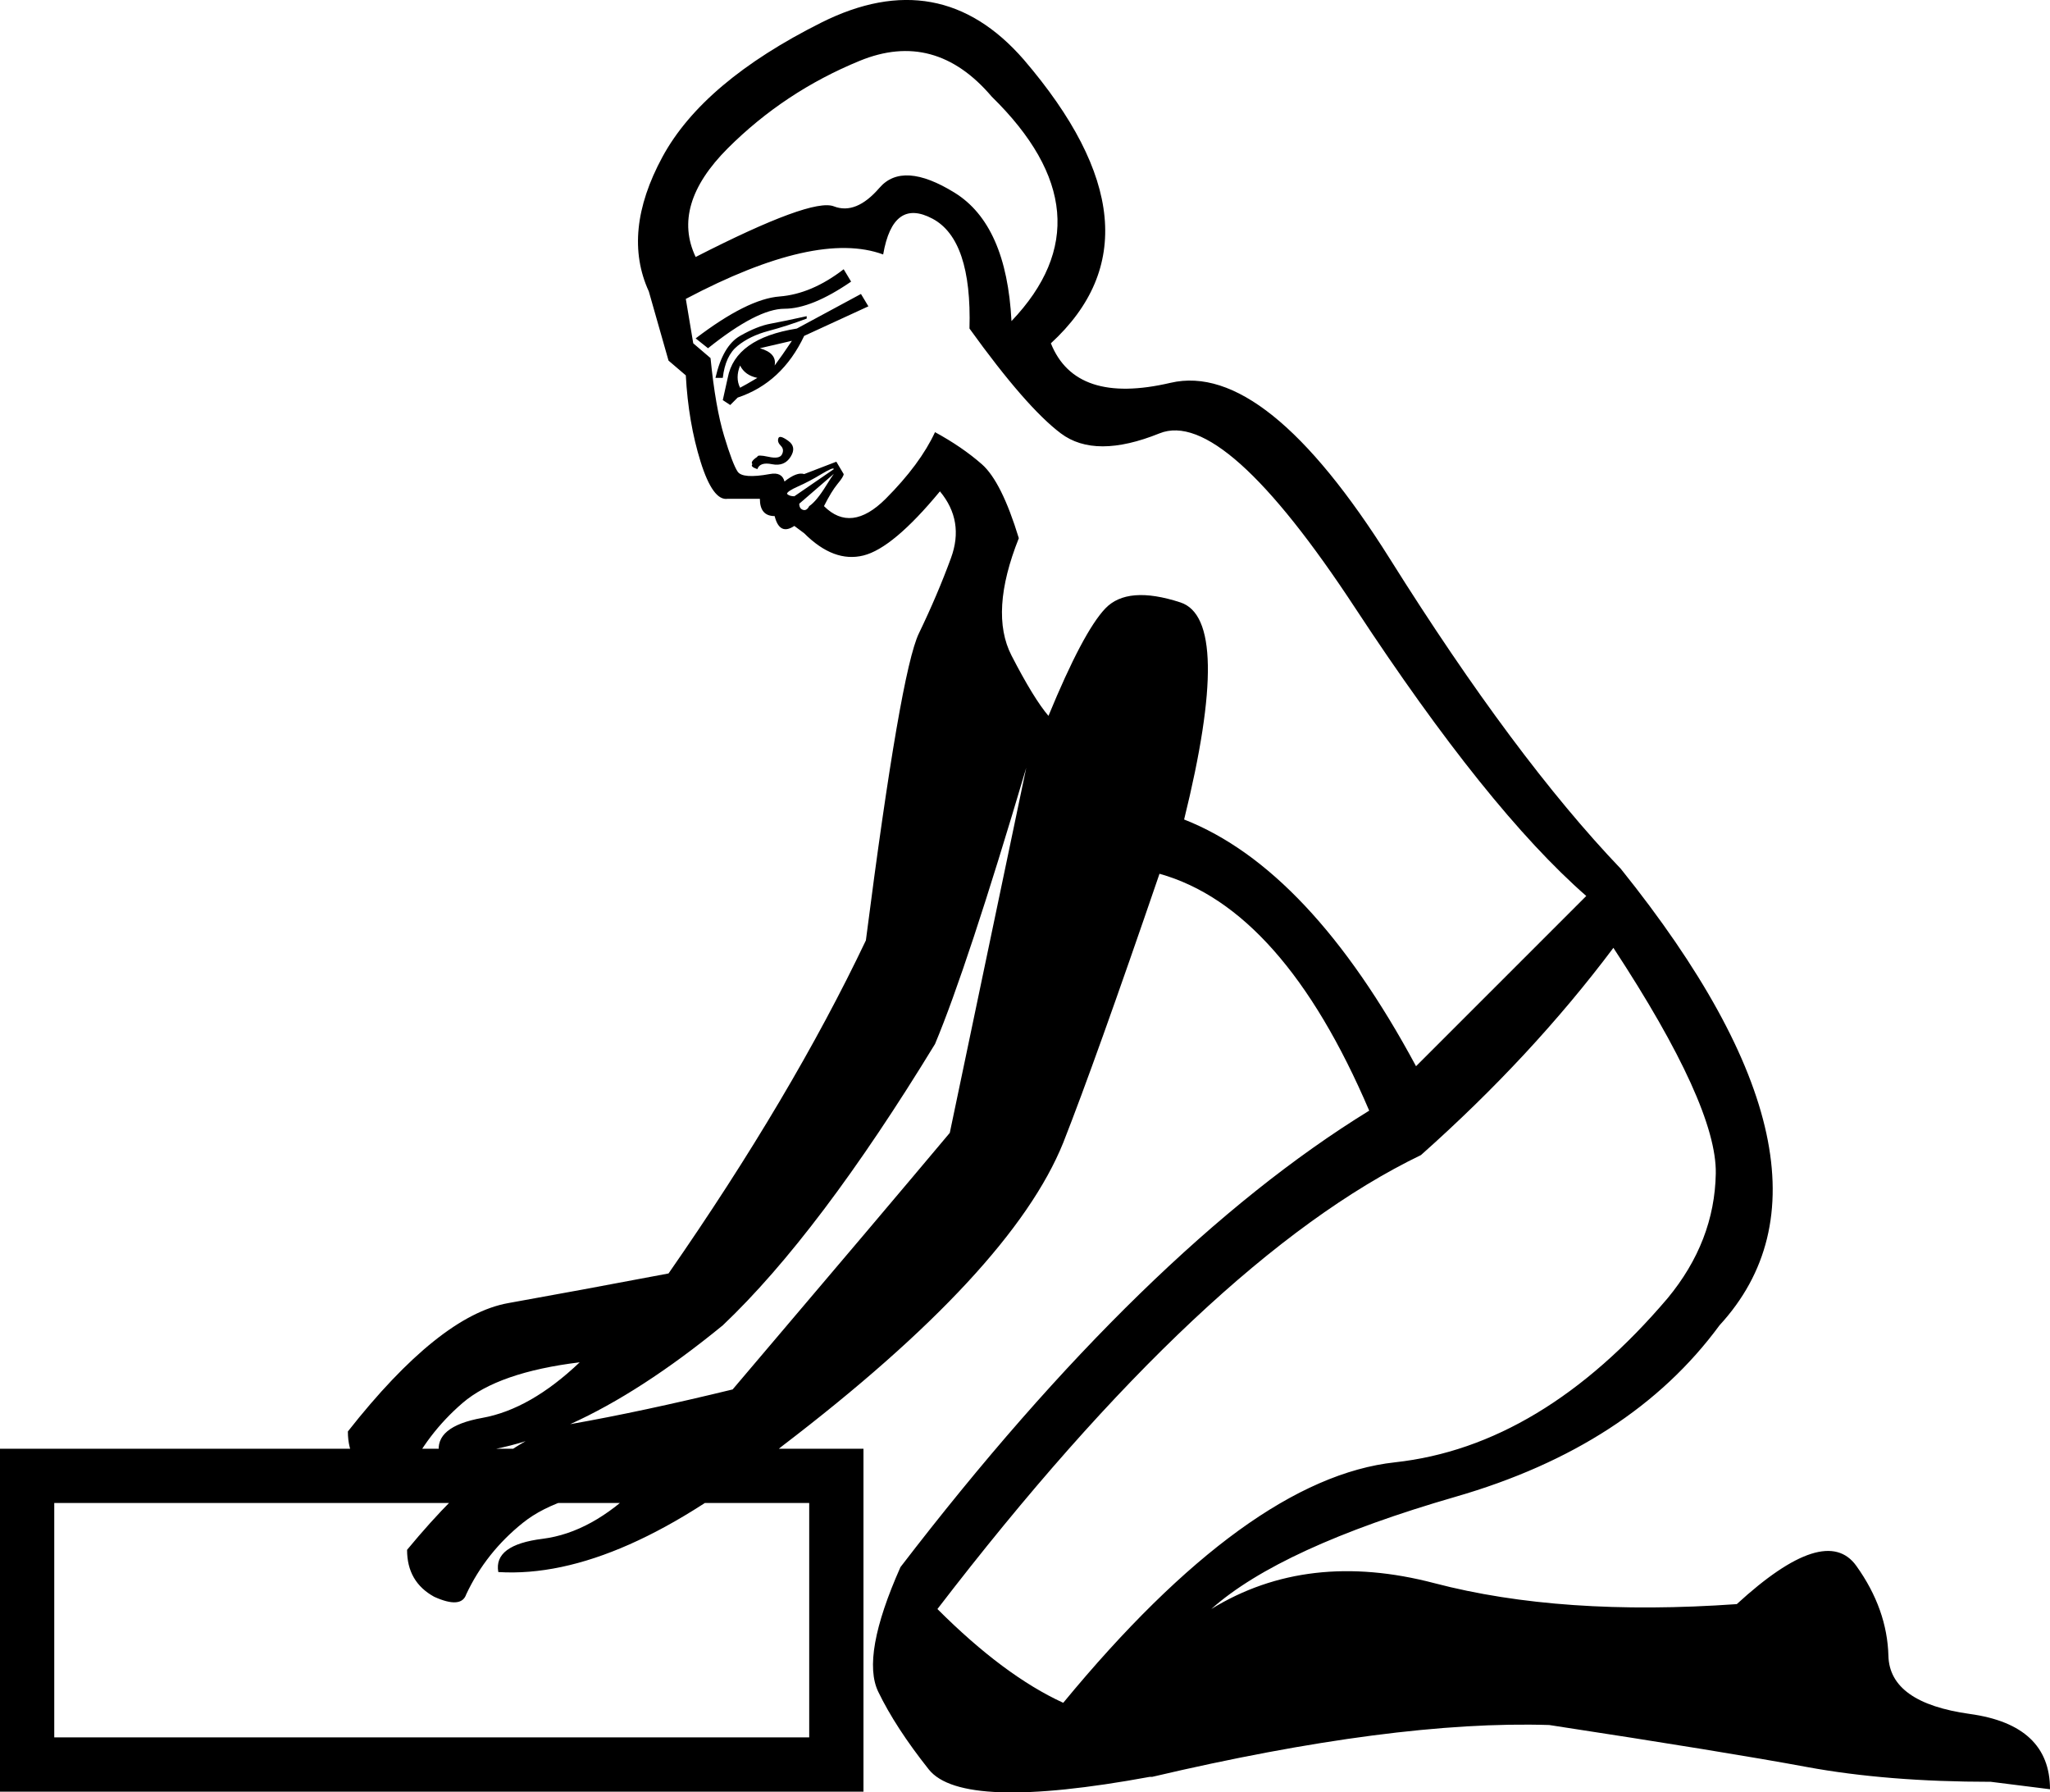 <?xml version='1.0' encoding ='UTF-8' standalone='yes'?>
<svg width='20.401' height='17.833' xmlns='http://www.w3.org/2000/svg' xmlns:xlink='http://www.w3.org/1999/xlink' xmlns:inkscape='http://www.inkscape.org/namespaces/inkscape'>
<path style='fill:#000000; stroke:none' d=' M 10.581 16.943  Q 12.423 14.709 13.883 14.55  Q 15.344 14.39 16.596 12.917  Q 17.063 12.352 17.075 11.677  Q 17.087 11.002 16.056 9.431  Q 15.246 10.511 14.141 11.493  Q 12.005 12.524 9.329 16.01  Q 9.992 16.673 10.581 16.943  Z  M 7.046 3.465  L 6.923 3.367  Q 7.439 2.974 7.758 2.95  Q 8.077 2.925 8.396 2.679  L 8.47 2.802  Q 8.077 3.072 7.807 3.072  Q 7.537 3.072 7.046 3.465  Z  M 7.193 3.76  L 7.12 3.76  Q 7.193 3.441 7.365 3.342  Q 7.537 3.244 7.672 3.22  Q 7.807 3.195 8.028 3.146  L 8.028 3.17  Q 7.832 3.244 7.647 3.293  Q 7.463 3.342 7.341 3.441  Q 7.218 3.539 7.193 3.76  Z  M 7.267 4.03  L 7.193 3.981  L 7.242 3.76  Q 7.316 3.367 7.93 3.269  L 8.568 2.925  L 8.642 3.048  L 8.003 3.342  Q 7.782 3.809 7.341 3.956  L 7.267 4.03  Z  M 7.365 3.858  Q 7.414 3.833 7.537 3.76  Q 7.414 3.735 7.365 3.637  Q 7.316 3.76 7.365 3.858  Z  M 7.709 3.637  Q 7.782 3.539 7.881 3.391  L 7.562 3.465  Q 7.733 3.514 7.709 3.637  Z  M 7.537 4.668  Q 7.463 4.643 7.488 4.619  Q 7.463 4.594 7.537 4.545  Q 7.537 4.521 7.647 4.545  Q 7.758 4.57 7.782 4.521  Q 7.807 4.472 7.77 4.435  Q 7.733 4.398 7.746 4.361  Q 7.758 4.324 7.844 4.386  Q 7.93 4.447 7.868 4.545  Q 7.807 4.643 7.684 4.619  Q 7.562 4.594 7.537 4.668  Z  M 8.323 4.693  L 7.954 5.012  Q 7.954 5.061 7.991 5.073  Q 8.028 5.085 8.053 5.036  Q 8.126 4.987 8.224 4.828  Q 8.323 4.668 8.323 4.693  Z  M 8.298 4.668  Q 8.298 4.643 8.175 4.717  Q 8.053 4.791 7.942 4.84  Q 7.832 4.889 7.832 4.914  Q 7.856 4.938 7.905 4.938  L 8.298 4.668  Z  M 10.066 3.195  Q 11.072 2.139 9.869 0.961  Q 9.305 0.298 8.556 0.605  Q 7.807 0.912 7.242 1.476  Q 6.678 2.041 6.923 2.557  Q 8.077 1.967 8.298 2.053  Q 8.519 2.139 8.752 1.869  Q 8.985 1.599 9.501 1.918  Q 10.017 2.238 10.066 3.195  Z  M 9.305 4.3  Q 9.575 4.447 9.771 4.619  Q 9.967 4.791 10.139 5.355  Q 9.845 6.092 10.066 6.522  Q 10.287 6.951 10.434 7.123  Q 10.778 6.288 10.999 6.055  Q 11.22 5.822 11.747 5.994  Q 12.275 6.166 11.784 8.154  Q 13.036 8.645 14.092 10.609  L 15.786 8.915  Q 14.804 8.056 13.49 6.055  Q 12.177 4.054 11.539 4.312  Q 10.9 4.57 10.557 4.312  Q 10.213 4.054 9.648 3.269  Q 9.673 2.385 9.28 2.176  Q 8.887 1.967 8.789 2.532  Q 8.126 2.287 6.825 2.974  L 6.899 3.416  L 7.071 3.563  Q 7.12 4.054 7.206 4.337  Q 7.291 4.619 7.341 4.693  Q 7.39 4.766 7.66 4.717  Q 7.782 4.693 7.807 4.791  Q 7.93 4.693 8.003 4.717  L 8.323 4.594  L 8.396 4.717  Q 8.396 4.742 8.335 4.815  Q 8.274 4.889 8.2 5.036  Q 8.47 5.306 8.814 4.963  Q 9.157 4.619 9.305 4.3  Z  M 11.441 17.68  Q 9.575 18.023 9.243 17.606  Q 8.912 17.189 8.74 16.833  Q 8.568 16.477 8.961 15.593  Q 11.391 12.426 13.626 11.051  Q 12.766 9.038 11.539 8.694  Q 10.9 10.56 10.581 11.37  Q 10.066 12.647 7.782 14.39  Q 6.162 15.716 4.959 15.642  Q 4.91 15.372 5.401 15.311  Q 5.892 15.249 6.359 14.783  Q 5.573 14.856 5.205 15.151  Q 4.836 15.446 4.64 15.863  Q 4.591 16.01 4.321 15.888  Q 4.051 15.74 4.051 15.421  Q 4.984 14.292 5.683 14.169  Q 6.383 14.046 7.291 13.825  Q 8.814 12.033 9.452 11.272  L 10.213 7.639  Q 9.624 9.627 9.305 10.388  Q 8.151 12.279 7.193 13.187  Q 5.573 14.513 4.37 14.464  Q 4.321 14.194 4.8 14.108  Q 5.278 14.022 5.769 13.555  Q 4.959 13.654 4.603 13.96  Q 4.247 14.267 4.051 14.685  Q 4.002 14.856 3.756 14.709  Q 3.462 14.586 3.462 14.243  Q 4.37 13.089 5.057 12.966  Q 5.745 12.843 6.653 12.671  Q 7.881 10.904 8.617 9.357  Q 8.961 6.681 9.145 6.301  Q 9.329 5.92 9.464 5.552  Q 9.599 5.184 9.354 4.889  Q 8.887 5.454 8.593 5.527  Q 8.298 5.601 8.003 5.306  L 7.905 5.233  Q 7.758 5.331 7.709 5.135  Q 7.562 5.135 7.562 4.963  L 7.242 4.963  Q 7.095 4.987 6.972 4.594  Q 6.85 4.202 6.825 3.735  L 6.653 3.588  L 6.457 2.9  Q 6.187 2.311 6.592 1.562  Q 6.997 0.814 8.175 0.224  Q 9.354 -0.365 10.188 0.593  Q 11.661 2.311 10.458 3.416  Q 10.704 4.03 11.649 3.809  Q 12.594 3.588 13.834 5.564  Q 15.074 7.54 16.13 8.645  Q 18.536 11.64 17.112 13.187  Q 16.228 14.39 14.485 14.893  Q 12.742 15.397 12.054 16.01  Q 13.012 15.421 14.276 15.753  Q 15.54 16.084 17.284 15.961  Q 18.167 15.151 18.474 15.581  Q 18.781 16.01 18.793 16.477  Q 18.806 16.943 19.604 17.054  Q 20.401 17.164 20.401 17.803  L 19.812 17.729  Q 18.781 17.729 17.983 17.582  Q 17.185 17.434 15.418 17.164  Q 13.871 17.115 11.465 17.68  L 11.441 17.68  Z  M 0 17.827  L 0 14.415  L 8.593 14.415  L 8.593 17.827  L 0 17.827  Z  M 0.54 14.955  L 0.54 17.287  L 8.053 17.287  L 8.053 14.955  L 0.54 14.955  Z '/></svg>
